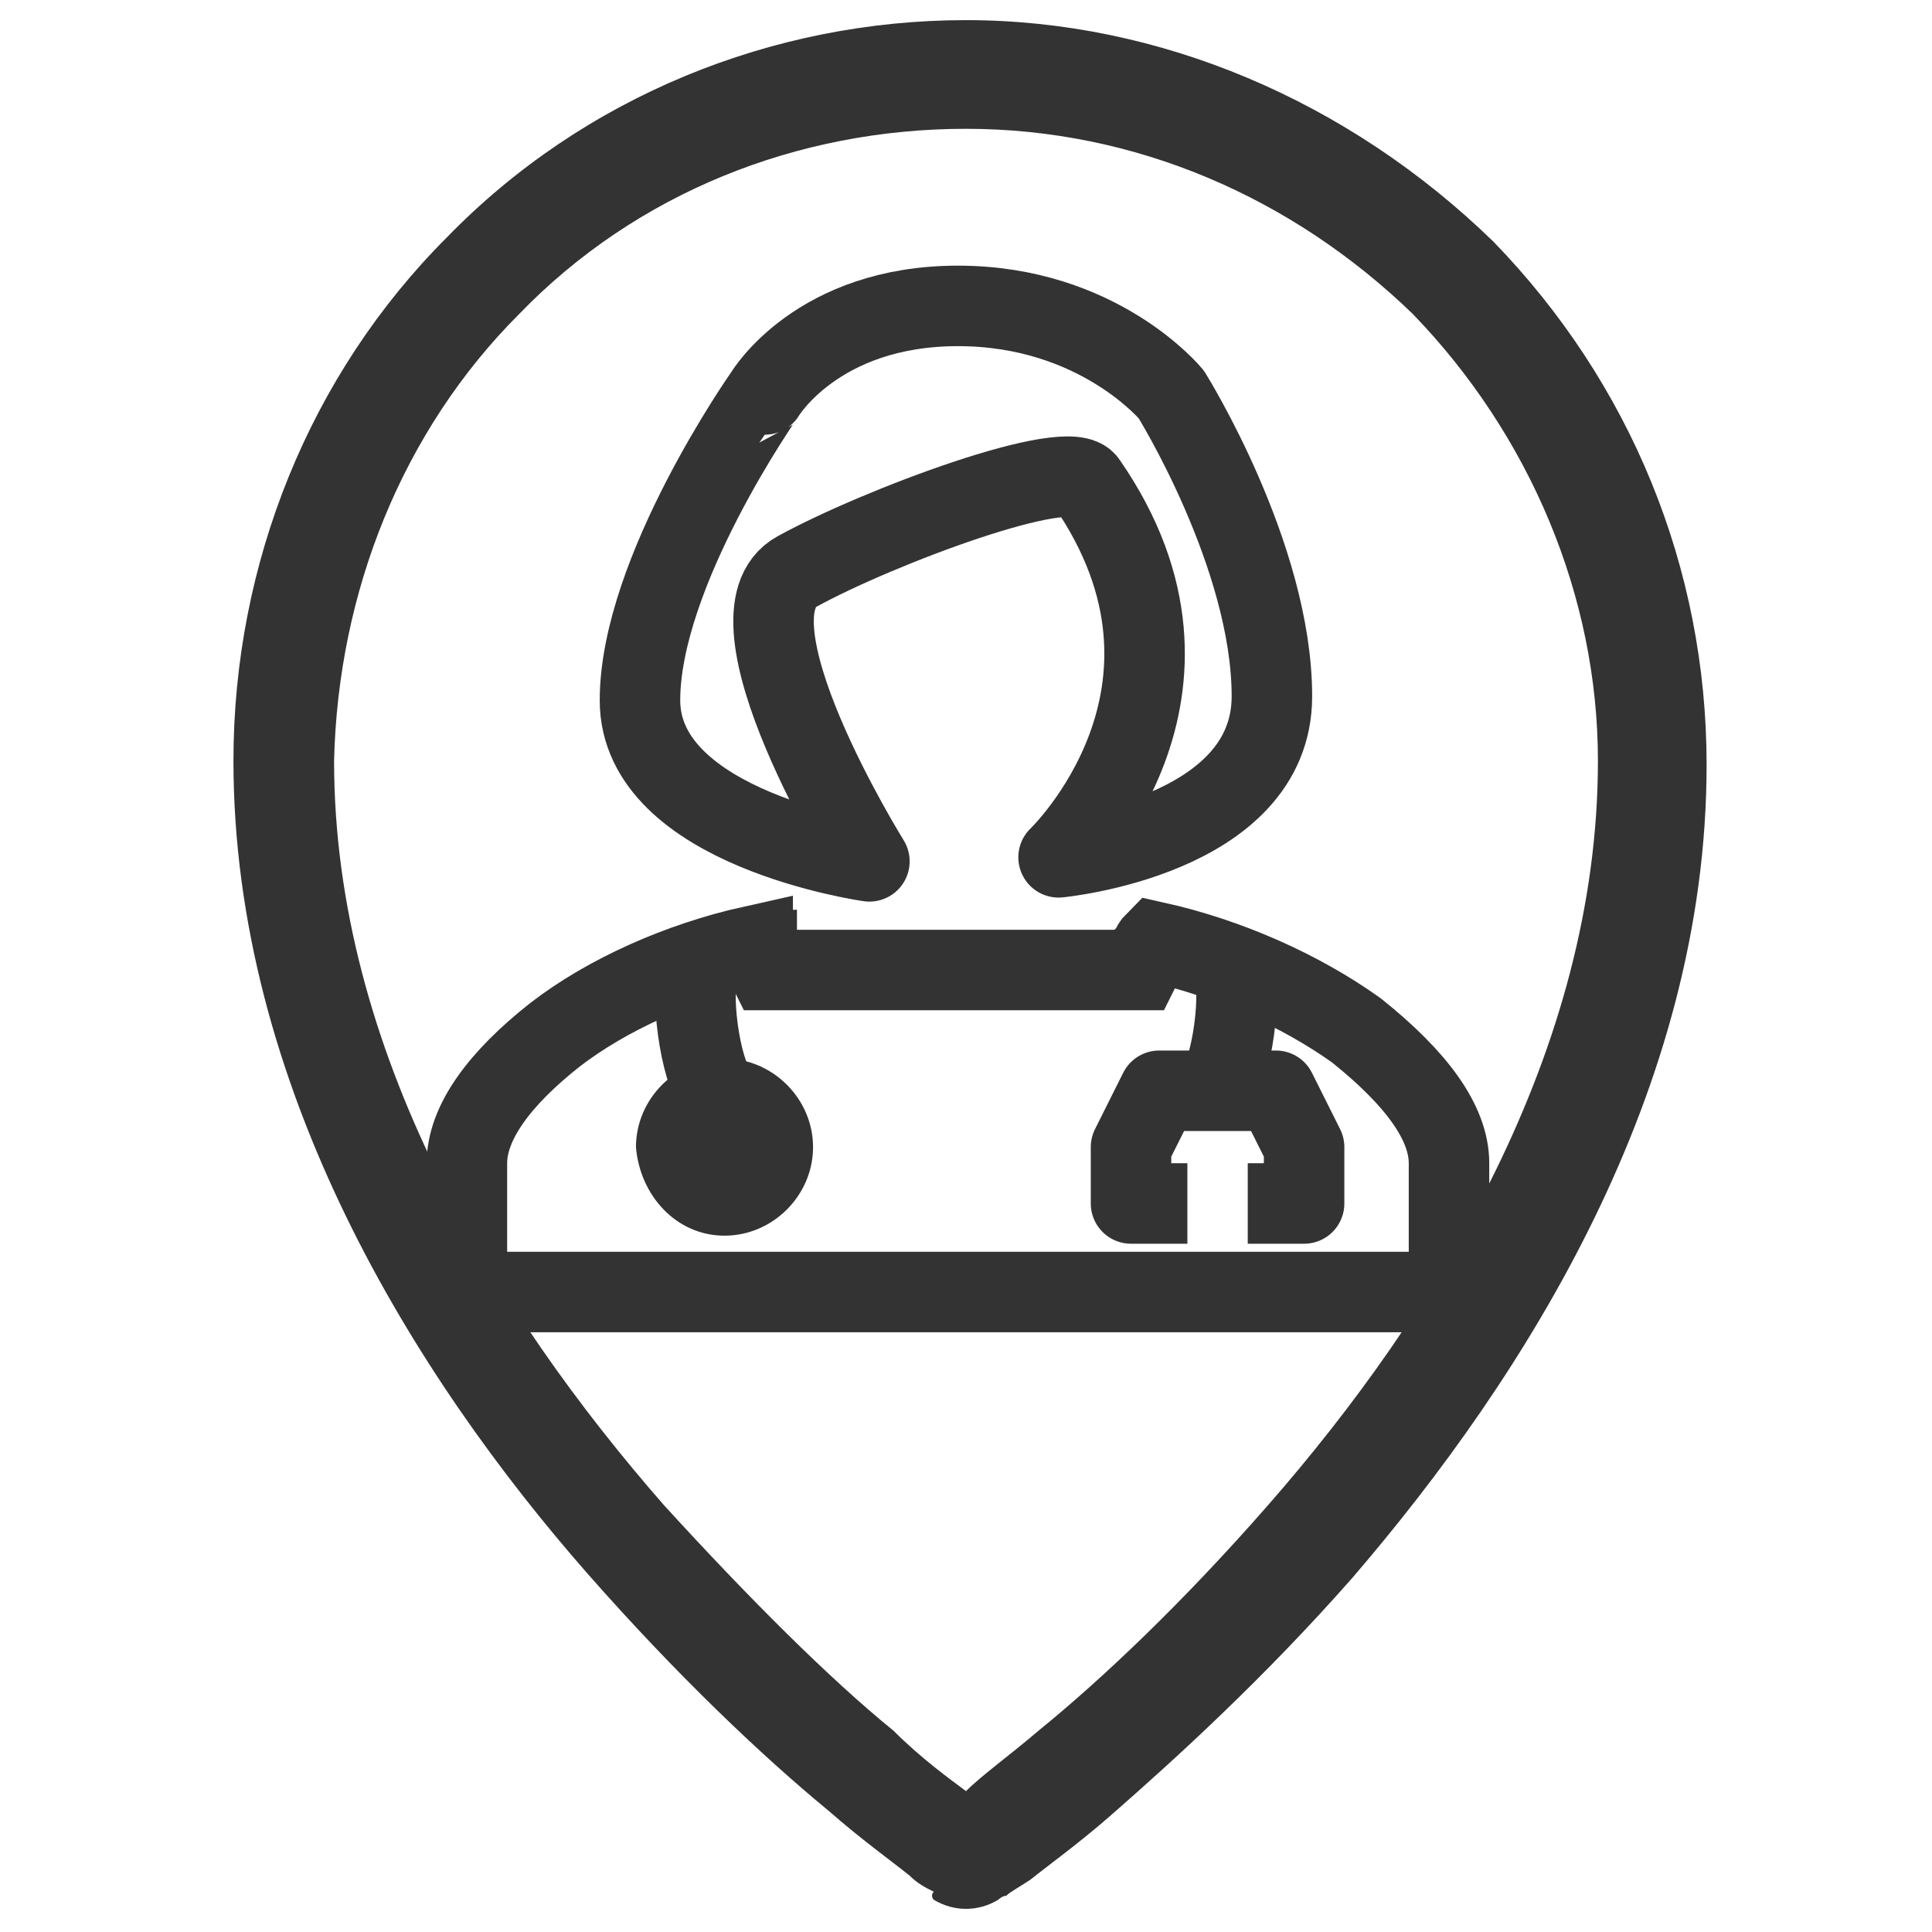 <?xml version="1.0" encoding="utf-8"?>
<!-- Generator: Adobe Illustrator 22.0.0, SVG Export Plug-In . SVG Version: 6.00 Build 0)  -->
<svg version="1.1" id="Layer_1" xmlns="http://www.w3.org/2000/svg" xmlns:xlink="http://www.w3.org/1999/xlink" x="0px" y="0px"
	 viewBox="0 0 48 48" style="enable-background:new 0 0 48 48;" xml:space="preserve">
<style type="text/css">
	.st0{fill:#333333;}
	.st1{fill:none;stroke:#333333;stroke-width:2;}
	.st2{fill:none;stroke:#333333;stroke-width:2;stroke-linejoin:round;}
</style>
<path class="st0" d="M12.9,7.8c2.9-3,6.9-4.6,11.1-4.6s8.1,1.7,11.1,4.6c2.9,3,4.6,7,4.6,11.1c0,7.2-4,13.7-8.2,18.5
	c-2.1,2.4-4.1,4.3-5.7,5.6c-0.7,0.6-1.4,1.1-1.8,1.5c-0.4-0.3-1.1-0.8-1.8-1.5c-1.6-1.3-3.6-3.3-5.7-5.6c-4.2-4.8-8.2-11.3-8.2-18.5
	C8.4,14.7,10,10.7,12.9,7.8z M23.2,47.2c0,0,0,0,0.8-1.1c0.8,1.1,0.8,1.1,0.8,1.1C24.3,47.5,23.7,47.5,23.2,47.2z M23.2,47.2
	l0.8-1.1l0.8,1.1l0,0l0,0l0,0c0,0,0.1-0.1,0.2-0.1c0.1-0.1,0.3-0.2,0.6-0.4c0.5-0.4,1.2-0.9,2-1.6c1.6-1.4,3.8-3.4,6-5.9
	c4.3-5,8.8-12.1,8.8-20.2c0-4.9-1.9-9.5-5.3-13C33.5,2.5,28.8,0.5,24,0.5s-9.5,1.9-12.9,5.4c-3.4,3.4-5.3,8.1-5.3,13
	c0,8.1,4.5,15.3,8.8,20.2c2.2,2.5,4.3,4.5,6,5.9c0.8,0.7,1.5,1.2,2,1.6c0.2,0.2,0.4,0.3,0.6,0.4C23.1,47.1,23.2,47.2,23.2,47.2
	L23.2,47.2L23.2,47.2L23.2,47.2z"/>
<path class="st1" d="M36,28.9v3.2H11.6v-3.2c0-1,0.8-2.1,2.2-3.2c1.3-1,3.1-1.8,4.9-2.2c0,0,0,0,0,0c0,0,0,0.1,0.1,0.1l0,0
	c0,0,0,0.1,0.1,0.1l0.2,0.4h0.4h2.9h0c0.7,0,1,0,1.3,0c0.3,0,0.6,0,1.3,0c0,0,0,0,0,0h2.9h0.4l0.2-0.4c0.1-0.1,0.1-0.2,0.2-0.3
	c0,0,0,0,0,0c1.8,0.4,3.6,1.2,5,2.2C35.2,26.8,36,27.9,36,28.9z M18.6,23.4C18.6,23.4,18.6,23.4,18.6,23.4
	C18.6,23.4,18.6,23.4,18.6,23.4z"/>
<path class="st0" d="M18,29.2c0.4,0,0.7-0.3,0.7-0.7c0-0.4-0.3-0.7-0.7-0.7s-0.7,0.3-0.7,0.7C17.3,28.9,17.6,29.2,18,29.2z M18,30.7
	c1.2,0,2.2-1,2.2-2.2c0-1.2-1-2.2-2.2-2.2s-2.2,1-2.2,2.2C15.9,29.7,16.8,30.7,18,30.7z"/>
<path class="st2" d="M29.5,29.9h-1.4v-1.4l0.7-1.4h2.9l0.7,1.4v1.4H31"/>
<path class="st1" d="M30.2,27.1c0.4-0.5,0.7-2.5,0.4-3.2"/>
<path class="st1" d="M17.8,27.1c-0.4-0.5-0.7-2.5-0.4-3.2"/>
<path class="st2" d="M15.9,17.4c0,3.2,5.7,4,5.7,4s-3.8-6.1-1.8-7.2c2-1.1,6.8-2.9,7.2-2.2c3.6,5.2-0.7,9.3-0.7,9.3s5.3-0.5,5.3-4
	c0-3.5-2.5-7.5-2.5-7.5s-1.8-2.2-5.3-2.2c-3.5,0-4.8,2.2-4.8,2.2S15.9,14.2,15.9,17.4z"/>
</svg>
